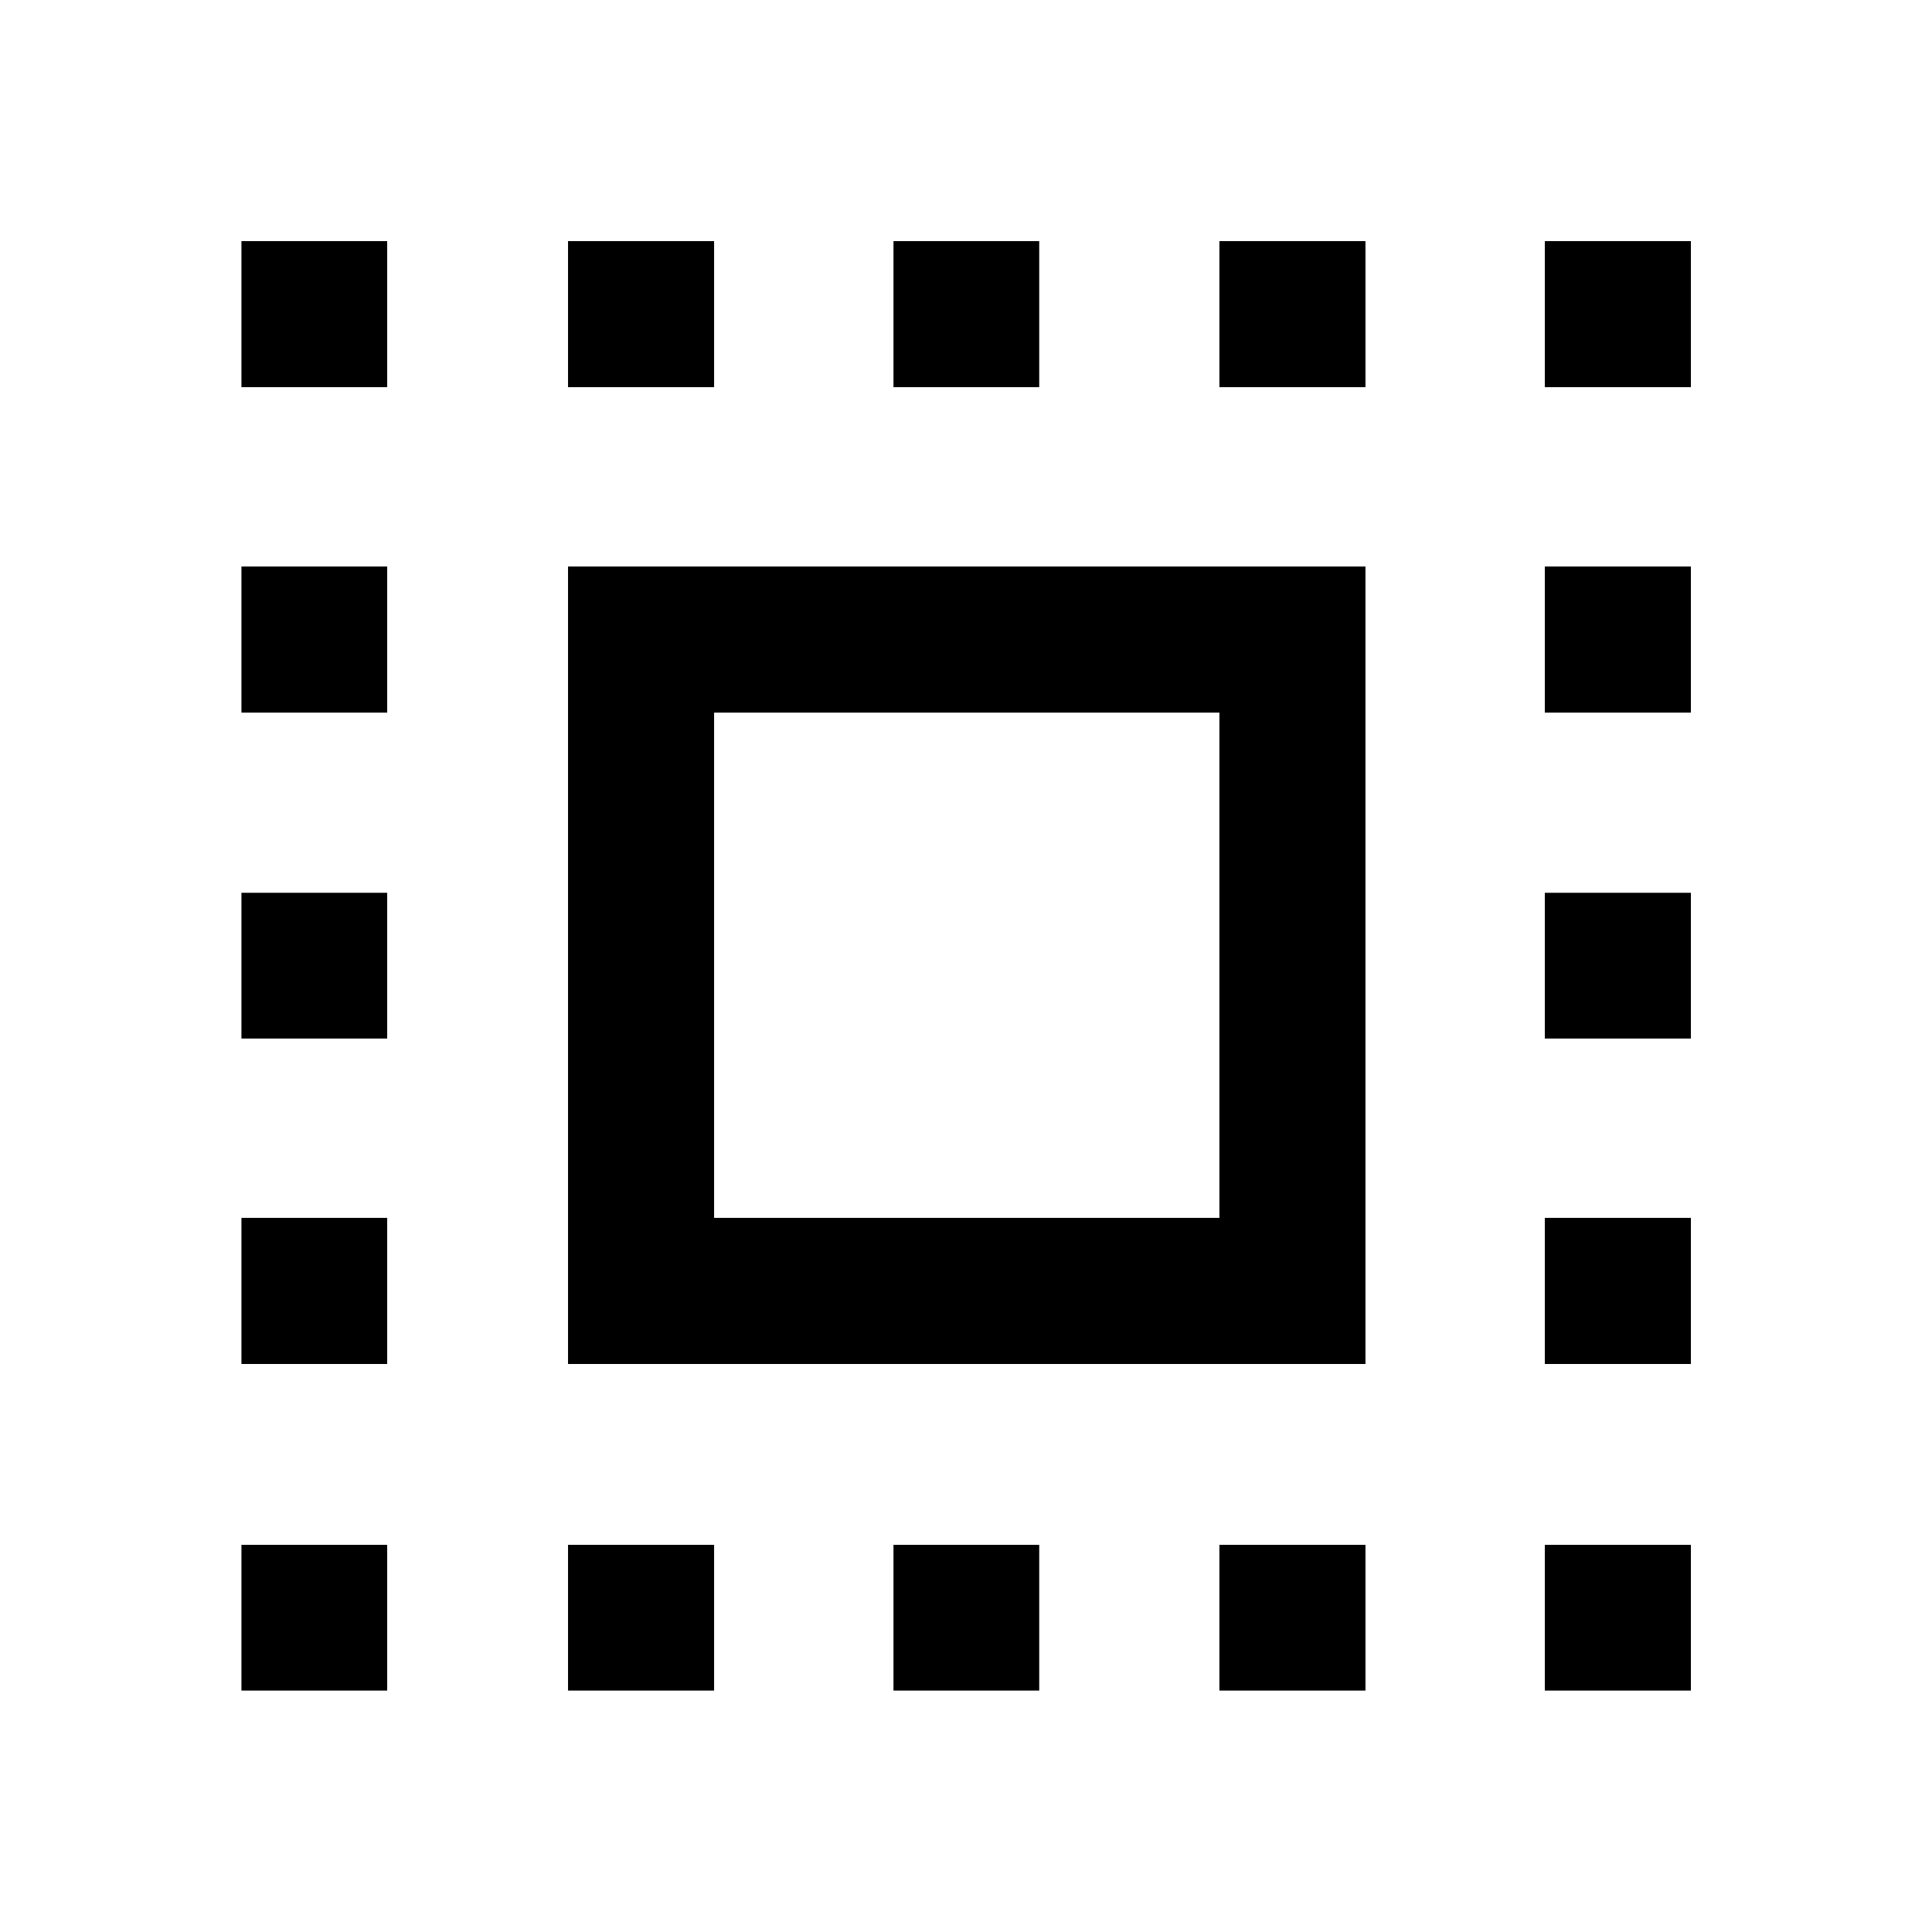 <svg xmlns="http://www.w3.org/2000/svg" height="40" viewBox="0 -960 960 960" width="40"><path d="M282.25-282.25v-396.24h396.24v396.24H282.25Zm72.58-72.58h251.08v-251.08H354.83v251.08Zm-72.58 234.86v-72.42h72.58v72.42h-72.58ZM119.97-767.61v-72.58h72.42v72.58h-72.42Zm162.28 0v-72.58h72.58v72.58h-72.58Zm161.71 647.64v-72.42h72.42v72.42h-72.42Zm0-647.64v-72.58h72.42v72.58h-72.42Zm161.95 0v-72.58h72.58v72.58h-72.58Zm0 647.64v-72.42h72.58v72.42h-72.58Zm161.7-647.64v-72.58h72.58v72.58h-72.58ZM119.97-119.97v-72.42h72.42v72.42h-72.42Zm0-162.28v-72.58h72.42v72.58h-72.42Zm0-161.71v-72.42h72.42v72.42h-72.42Zm0-161.95v-72.58h72.42v72.58h-72.42Zm647.64 485.94v-72.42h72.58v72.42h-72.58Zm0-162.28v-72.58h72.58v72.58h-72.58Zm0-161.71v-72.42h72.58v72.42h-72.58Zm0-161.95v-72.58h72.58v72.58h-72.58Z"/></svg>